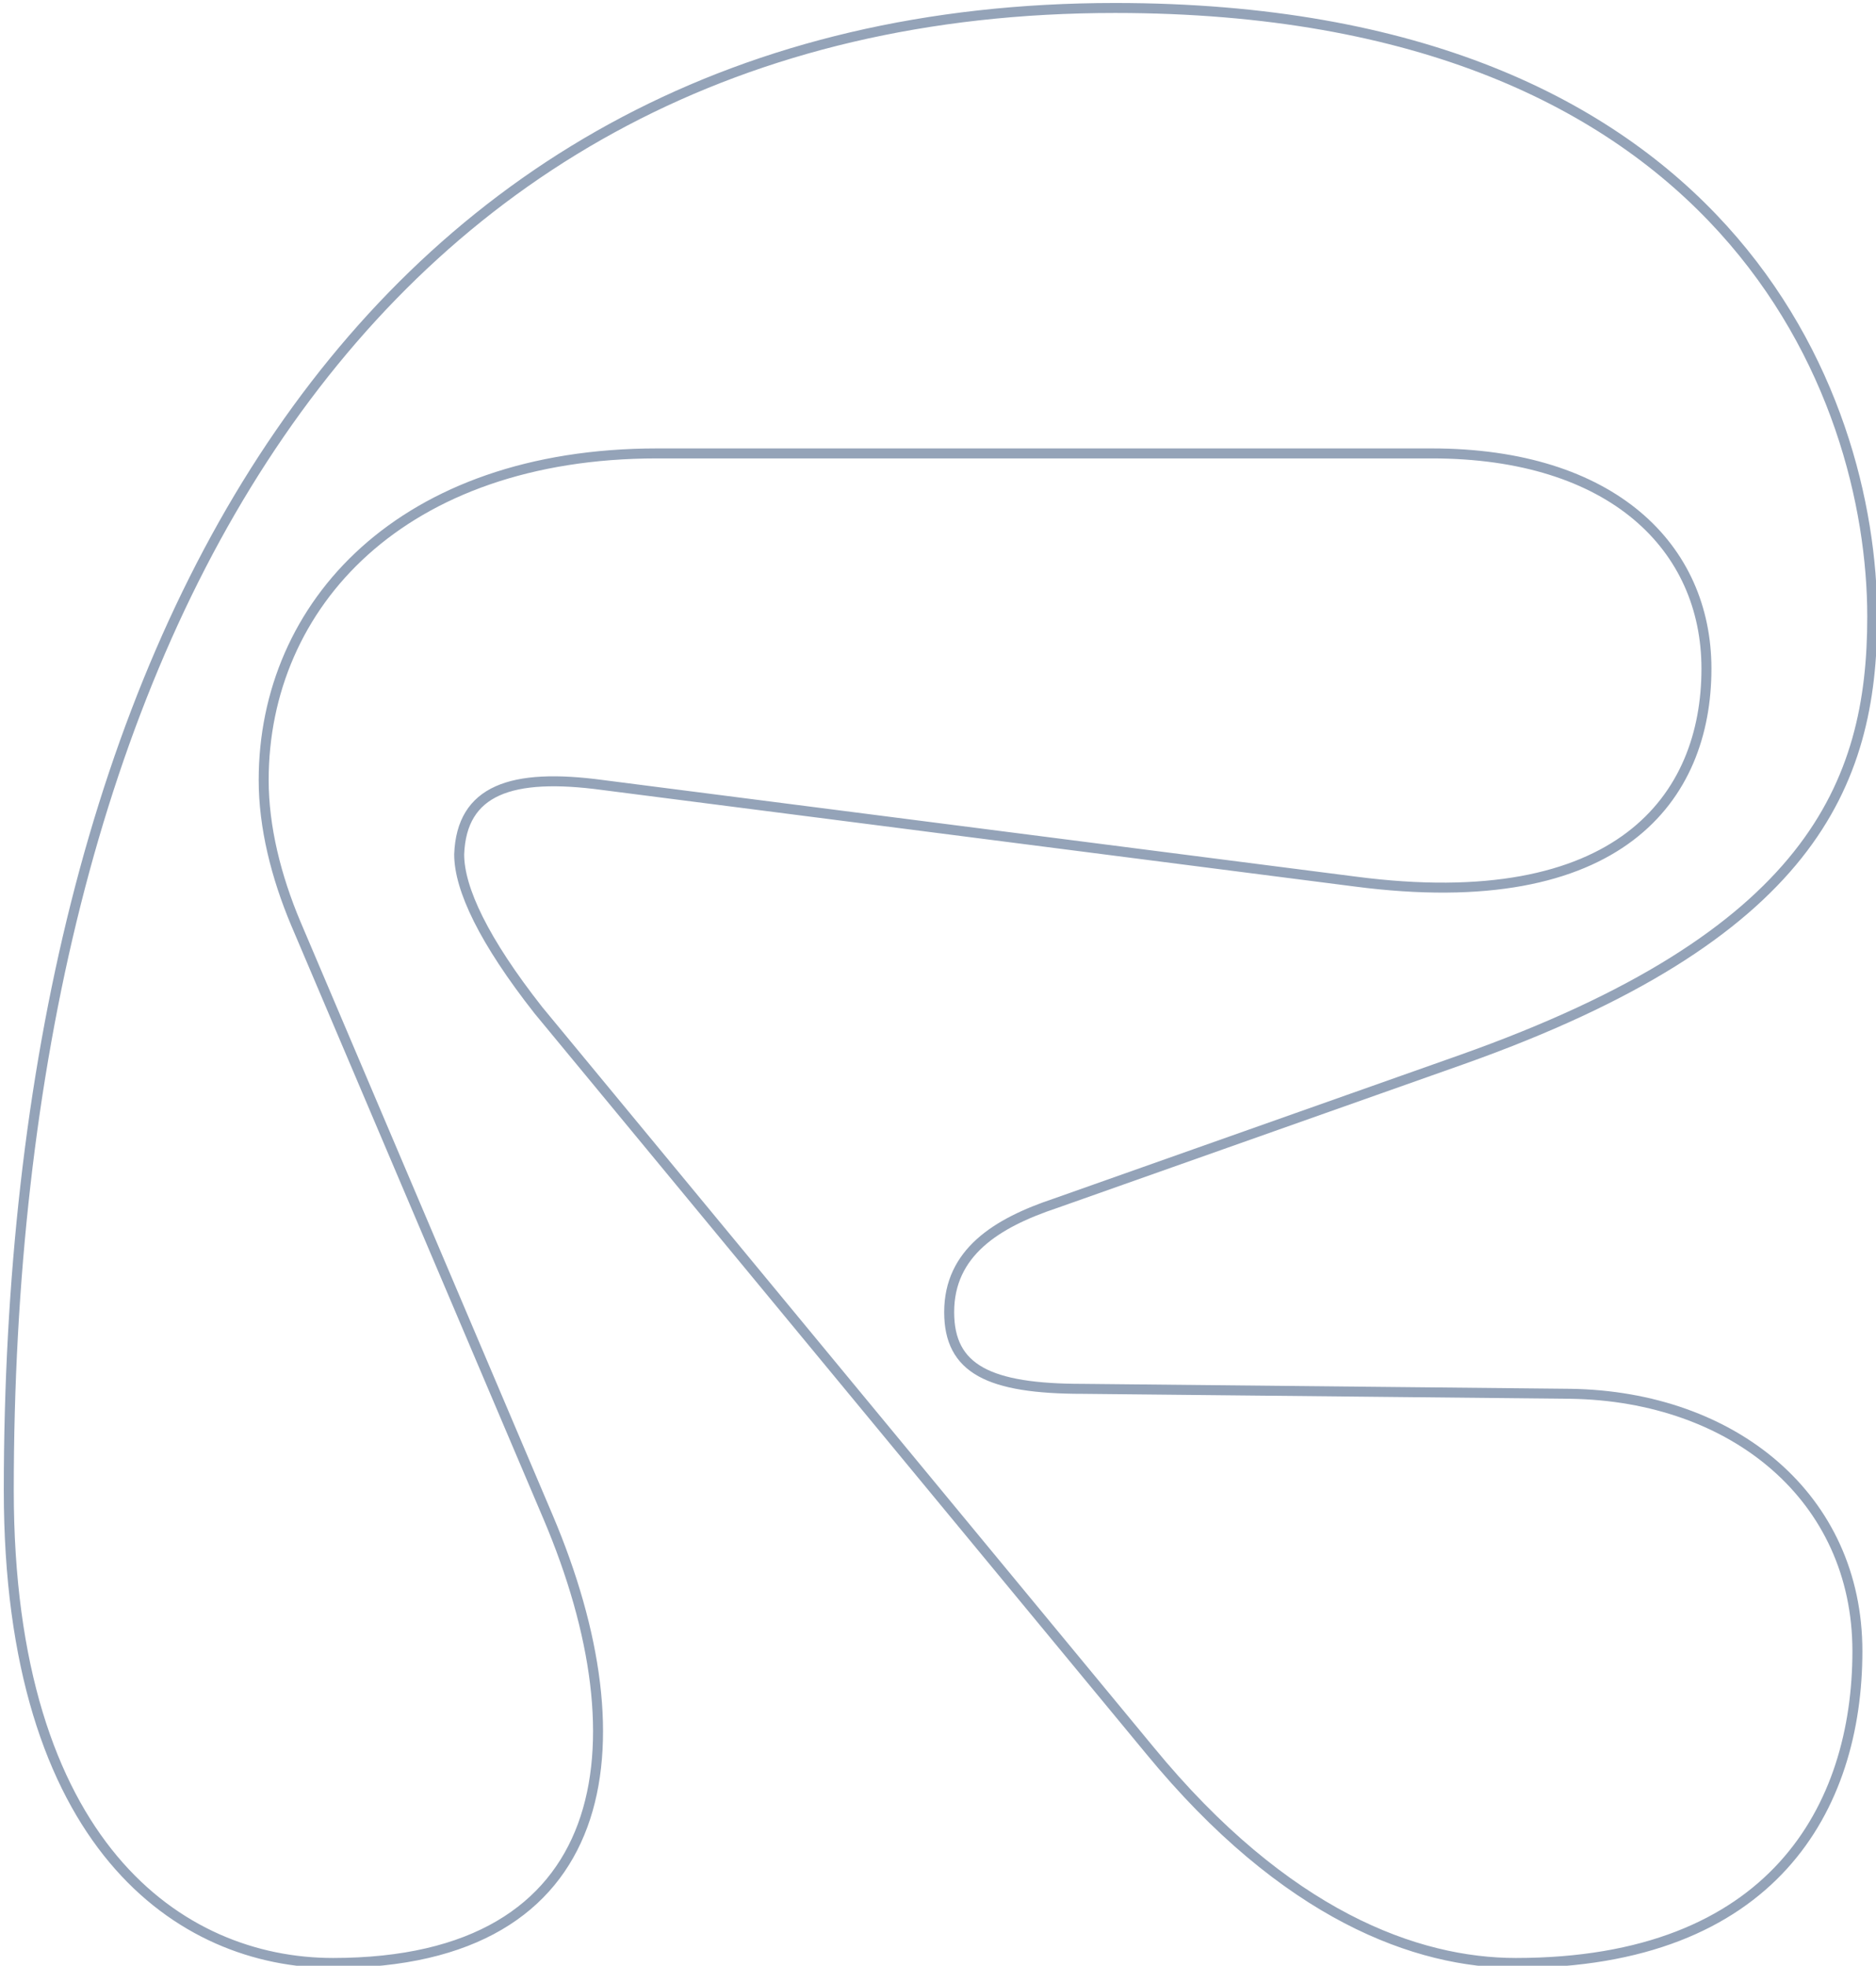 <svg width="188" height="197" viewBox="0 0 188 197" xmlns="http://www.w3.org/2000/svg" stroke="#94a3b8" stroke-width="1" fill="none">
<path d="M186.136 165.472C186.136 150.096 173.736 139.928 157.368 139.68L108.512 139.184C99.088 139.184 95.12 137.2 95.12 131.496C95.12 125.544 99.832 122.568 105.784 120.584L146.456 106.2C181.424 93.8 187.624 78.672 187.624 61.808C187.624 39.488 172.992 0.8 111.736 0.8C36.344 0.8 0.88 65.032 0.88 149.352C0.88 184.816 17.992 196.72 33.368 196.72C61.64 196.72 64.616 174.896 54.944 152.08L29.648 92.56C27.664 87.848 26.424 82.888 26.424 78.176C26.424 60.568 40.312 45.44 65.856 45.44H143.48C161.584 45.44 171.008 54.864 171.008 67.016C171.008 79.912 162.328 91.816 135.792 88.344L60.4 78.672C51.224 77.432 46.264 79.168 46.016 85.616C46.016 89.088 48.496 94.296 53.952 101.24L115.208 175.392C128.848 192.008 141.992 196.72 151.912 196.72C177.704 196.72 186.136 181.096 186.136 165.472Z"/>
</svg>
